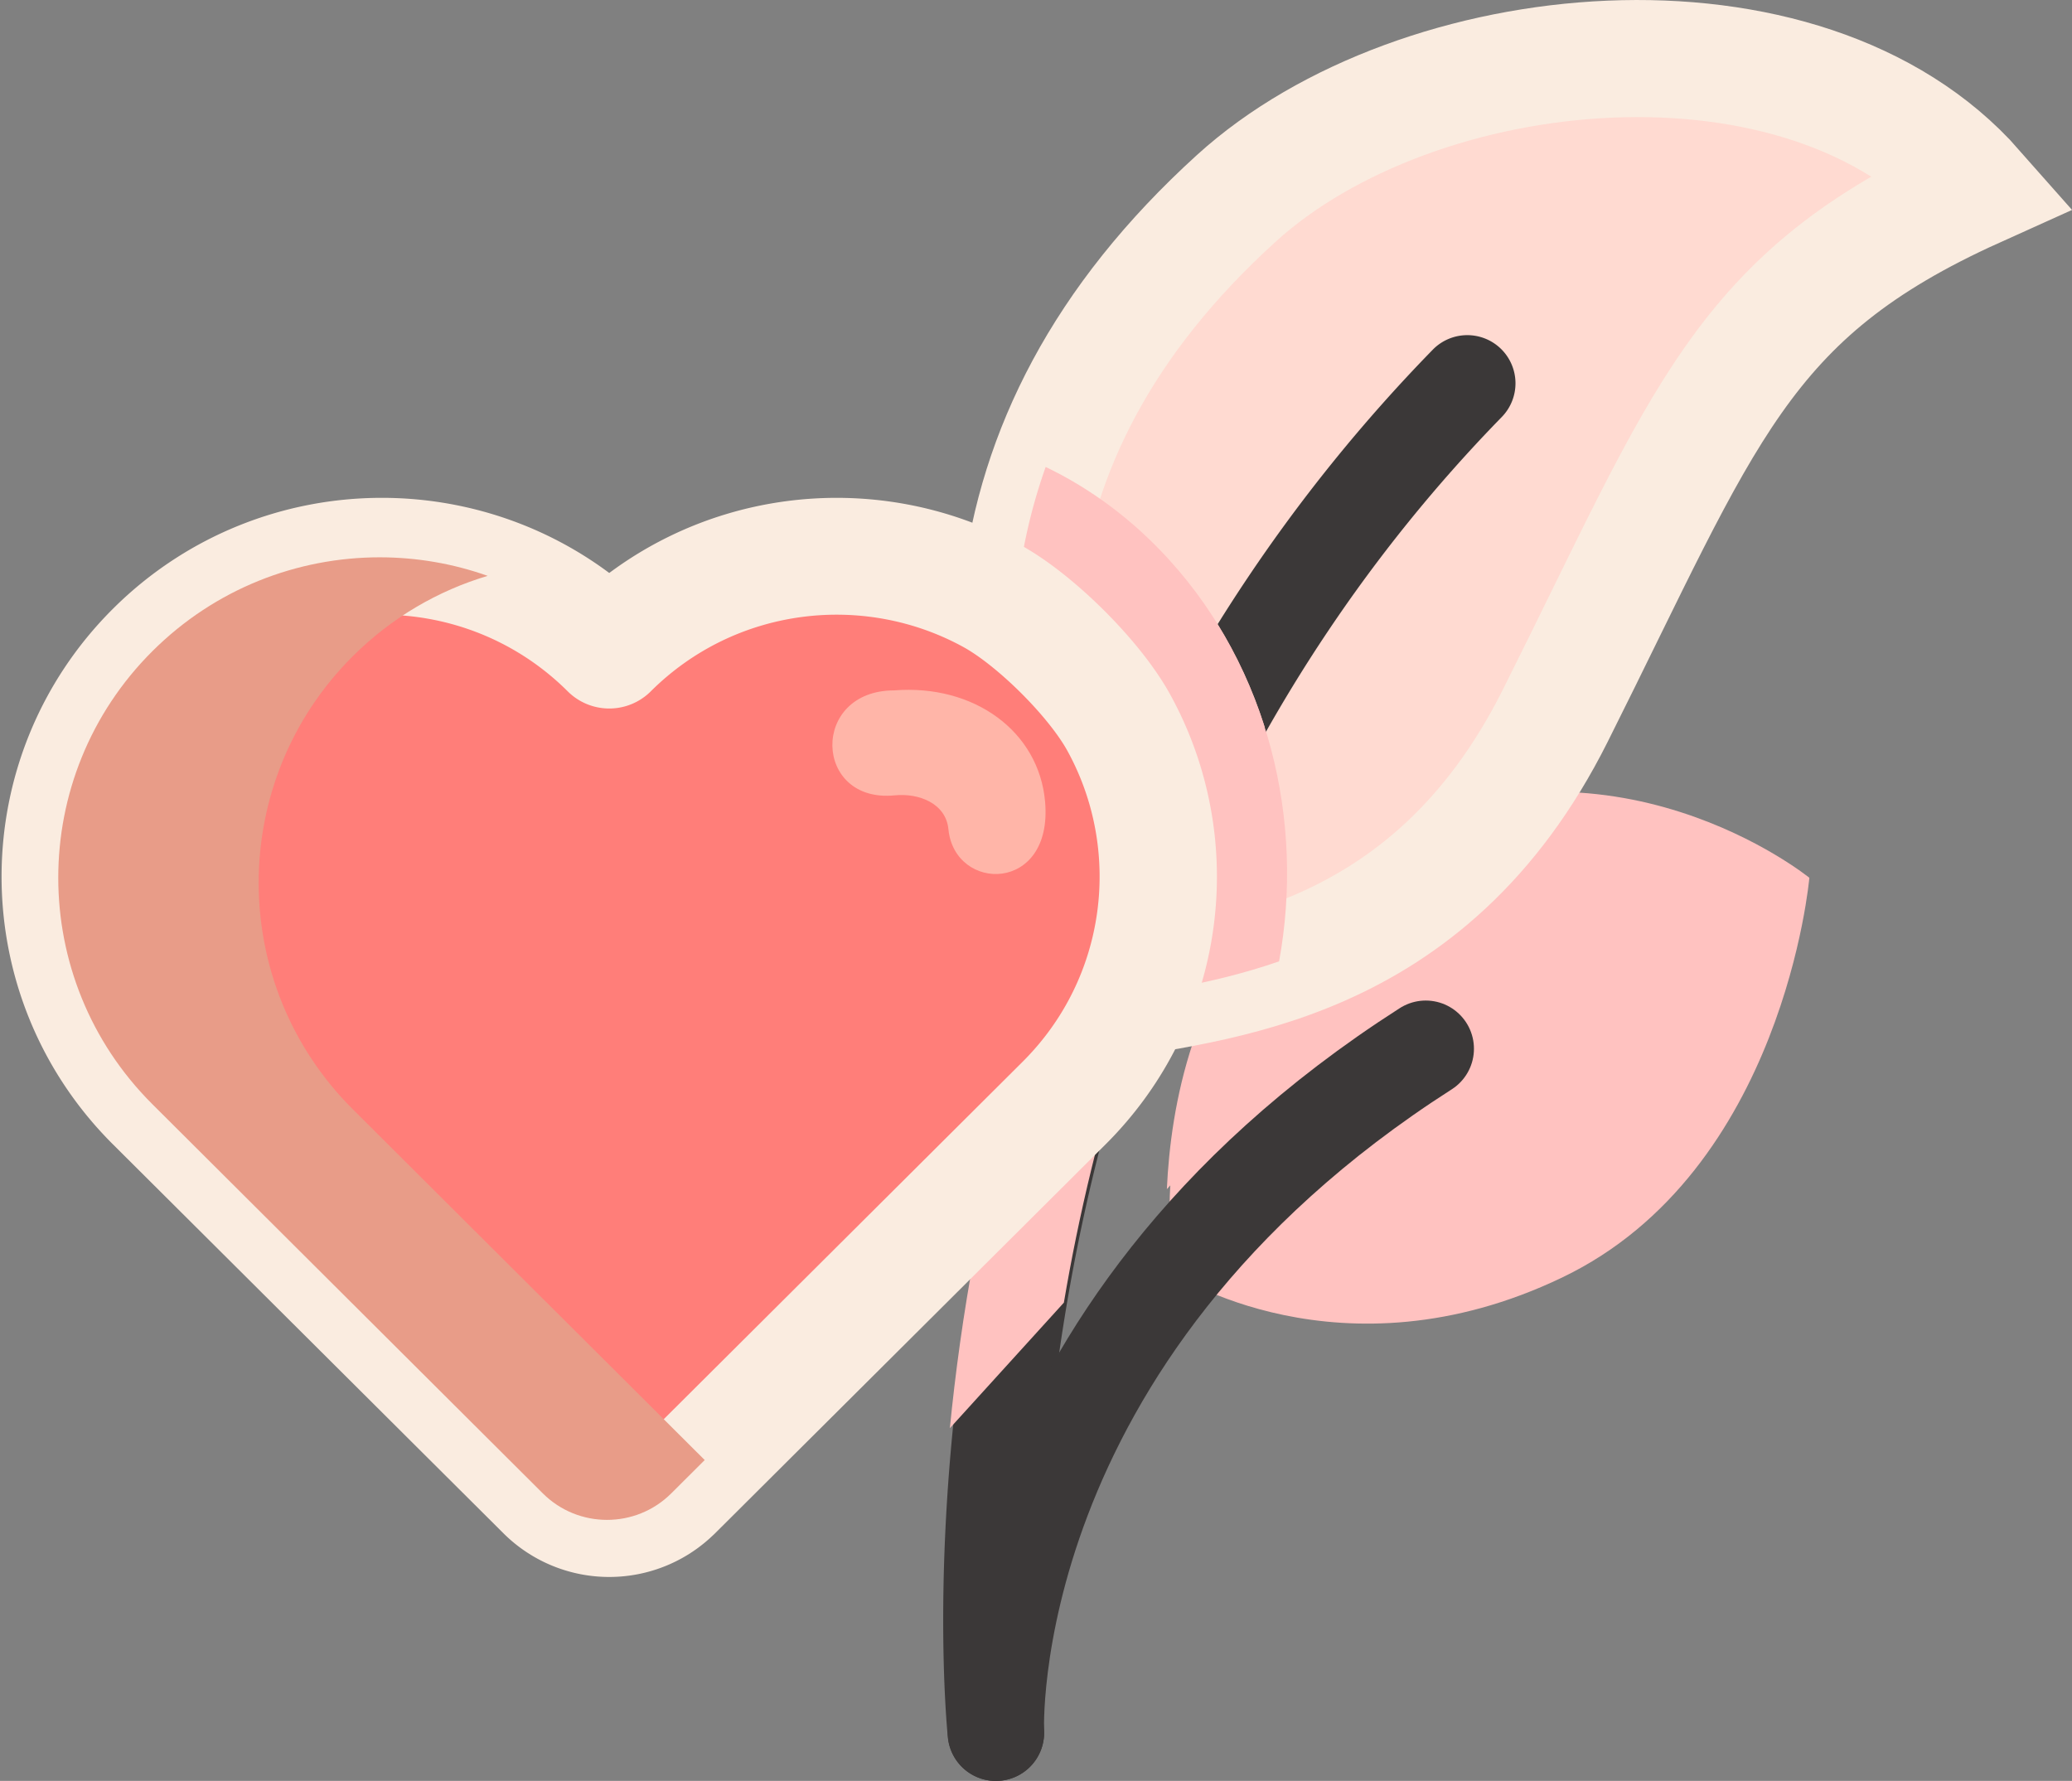 <?xml version="1.0" encoding="UTF-8" standalone="no"?>
<!-- Created with Inkscape (http://www.inkscape.org/) -->

<svg
   width="36.541mm"
   height="31.409mm"
   viewBox="0 0 36.541 31.409"
   version="1.1"
   id="svg1"
   xmlns="http://www.w3.org/2000/svg"
   xmlns:svg="http://www.w3.org/2000/svg">
  <rect x="0" y="0" width="36.541" height="31.409" fill="#808080" stroke="none"/>
  <defs
     id="defs1" />
  <g
     id="layer1"
     transform="translate(-69.075,-99.277)">
    <path
       style="font-variation-settings:normal;opacity:1;vector-effect:none;fill:#ffc2c0;fill-opacity:1;stroke:none;stroke-width:0.265px;stroke-linecap:butt;stroke-linejoin:miter;stroke-miterlimit:4;stroke-dasharray:none;stroke-dashoffset:0;stroke-opacity:1;-inkscape-stroke:none;stop-color:#000000;stop-opacity:1"
       d="m 89.749,121.728 c 0,0 -0.746,-5.585 3.492,-7.704 4.238,-2.119 7.743,0.734 7.743,0.734 0,0 -0.448,5.176 -4.36,7.05 -3.912,1.875 -6.874,-0.08 -6.874,-0.08 z"
       id="path34" />
    <path
       id="path51-6"
       style="mix-blend-mode:multiply;fill:#ffc2c0;fill-opacity:1;stroke:none;stroke-width:2.077;stroke-linecap:round;stroke-linejoin:round;stroke-miterlimit:9;stroke-dasharray:none;stroke-opacity:1;paint-order:stroke fill markers"
       d="m 132.831,91.991 c -1.745,1.498 -2.164,3.647 -2.233,5.043 l 0.044,-0.044 c 1.387,-1.387 2.116,-3.182 2.189,-4.999 z"
       transform="matrix(0.947,0,0,1.043,-34.023,19.043)" />
    <path
       style="font-variation-settings:normal;opacity:1;fill:#ffdad1;fill-opacity:1;stroke:#faece0;stroke-width:2.065;stroke-linecap:butt;stroke-linejoin:miter;stroke-miterlimit:4;stroke-dasharray:none;stroke-dashoffset:0;stroke-opacity:1;paint-order:stroke fill markers;stop-color:#000000;stop-opacity:1"
       d="m 88.34,116.982 c -2.015,-4.947 -2.204,-9.897 2.537,-14.206 3.2,-2.909 10.025,-3.586 13.041,-0.163 -4.157,1.875 -4.757,3.984 -7.417,9.291 -2.247,4.483 -6.005,4.685 -8.161,5.077 z"
       id="path33" />
    <path
       style="fill:#3b3838;fill-opacity:1;stroke-linecap:round"
       d="m 94.941,105.188 a 0.85,0.85 0 0 0 -0.598,0.256 c -10.082,10.334 -8.551,24.482 -8.551,24.482 a 0.85,0.85 0 0 0 0.936,0.756 0.85,0.85 0 0 0 0.756,-0.936 c 0,0 -1.403,-13.399 8.076,-23.115 a 0.85,0.85 0 0 0 -0.016,-1.203 0.85,0.85 0 0 0 -0.604,-0.24 z"
       id="path31" />
    <path
       style="font-variation-settings:normal;opacity:1;fill:none;fill-opacity:1;stroke:#3b3838;stroke-width:1.7;stroke-linecap:round;stroke-linejoin:miter;stroke-miterlimit:4;stroke-dasharray:none;stroke-dashoffset:0;stroke-opacity:1;stop-color:#000000;stop-opacity:1"
       d="m 86.639,129.836 c 0,0 -0.334,-6.998 7.58,-12.063"
       id="path32" />
    <path
       id="path51-2"
       style="mix-blend-mode:multiply;fill:#ffc2c0;fill-opacity:1;stroke:none;stroke-width:2.077;stroke-linecap:round;stroke-linejoin:round;stroke-miterlimit:9;stroke-dasharray:none;stroke-opacity:1;paint-order:stroke fill markers"
       d="m 128.341,84.822 c -1.135,2.909 -0.566,5.986 0.813,9.06 0.959,-0.158 2.22,-0.285 3.534,-0.7 0.48,-2.378 -0.201,-4.945 -2.046,-6.789 -0.683,-0.683 -1.466,-1.207 -2.301,-1.571 z"
       transform="matrix(0.947,0,0,1.043,-34.023,19.043)" />
    <path
       id="path51-0"
       style="mix-blend-mode:multiply;fill:#ffc2c0;fill-opacity:1;stroke:none;stroke-width:2.077;stroke-linecap:round;stroke-linejoin:round;stroke-miterlimit:9;stroke-dasharray:none;stroke-opacity:1;paint-order:stroke fill markers"
       d="m 131.509,87.43 c -3.353,4.874 -4.555,9.978 -4.952,13.646 l 2.123,-2.123 c 0.539,-2.893 1.622,-6.344 3.741,-9.728 -0.218,-0.627 -0.522,-1.232 -0.912,-1.794 z"
       transform="matrix(0.947,0,0,1.043,-34.023,19.043)" />
    <path
       id="rect34"
       style="opacity:1;fill:#ff7e79;fill-opacity:1;stroke:#faece0;stroke-width:2.733;stroke-linecap:round;stroke-linejoin:round;stroke-miterlimit:9;stroke-dasharray:none;stroke-opacity:1;paint-order:stroke fill markers"
       d="m 121.544,106.089 9.099,-9.099 c 2.413,-2.413 2.836,-6.063 1.268,-8.91 -0.562,-1.021 -1.934,-2.392 -2.954,-2.954 -2.847,-1.568 -6.496,-1.145 -8.91,1.268 -2.926,-2.926 -7.67,-2.926 -10.596,3.65e-4 -2.926,2.926 -2.926,7.67 0,10.595 l 9.099,9.099 a 2.117,2.117 180 0 0 2.993,0 z"
       transform="matrix(0.757,0,0,0.754,-11.056,45.601)" />
    <path
       style="font-variation-settings:normal;opacity:1;vector-effect:none;fill:#ffb5a8;fill-opacity:1;stroke:none;stroke-width:0.265px;stroke-linecap:butt;stroke-linejoin:miter;stroke-miterlimit:4;stroke-dasharray:none;stroke-dashoffset:0;stroke-opacity:1;-inkscape-stroke:none;stop-color:#000000;stop-opacity:1"
       d="m 84.845,111.453 c 1.409,-0.112 2.553,0.723 2.661,1.965 0.141,1.615 -1.595,1.6 -1.705,0.484 -0.045,-0.46 -0.525,-0.64 -0.947,-0.598 -1.434,0.144 -1.495,-1.851 -0.009,-1.851 z"
       id="path54" />
    <path
       id="rect34-7"
       style="mix-blend-mode:multiply;fill:#e89c88;fill-opacity:1;stroke:none;stroke-width:2.065;stroke-linecap:round;stroke-linejoin:round;stroke-miterlimit:9;stroke-dasharray:none;stroke-opacity:1;paint-order:stroke fill markers"
       d="m 75.772,109.106 c -1.451,5e-5 -2.902,0.552 -4.009,1.655 -2.214,2.207 -2.214,5.785 0,7.991 l 6.885,6.863 c 0.625,0.623 1.64,0.623 2.265,0 l 0.59,-0.588 -6.206,-6.186 c -2.214,-2.207 -2.214,-5.785 0,-7.991 0.687,-0.685 1.507,-1.157 2.378,-1.417 -0.614,-0.218 -1.259,-0.327 -1.903,-0.327 z" />
  </g>
</svg>
